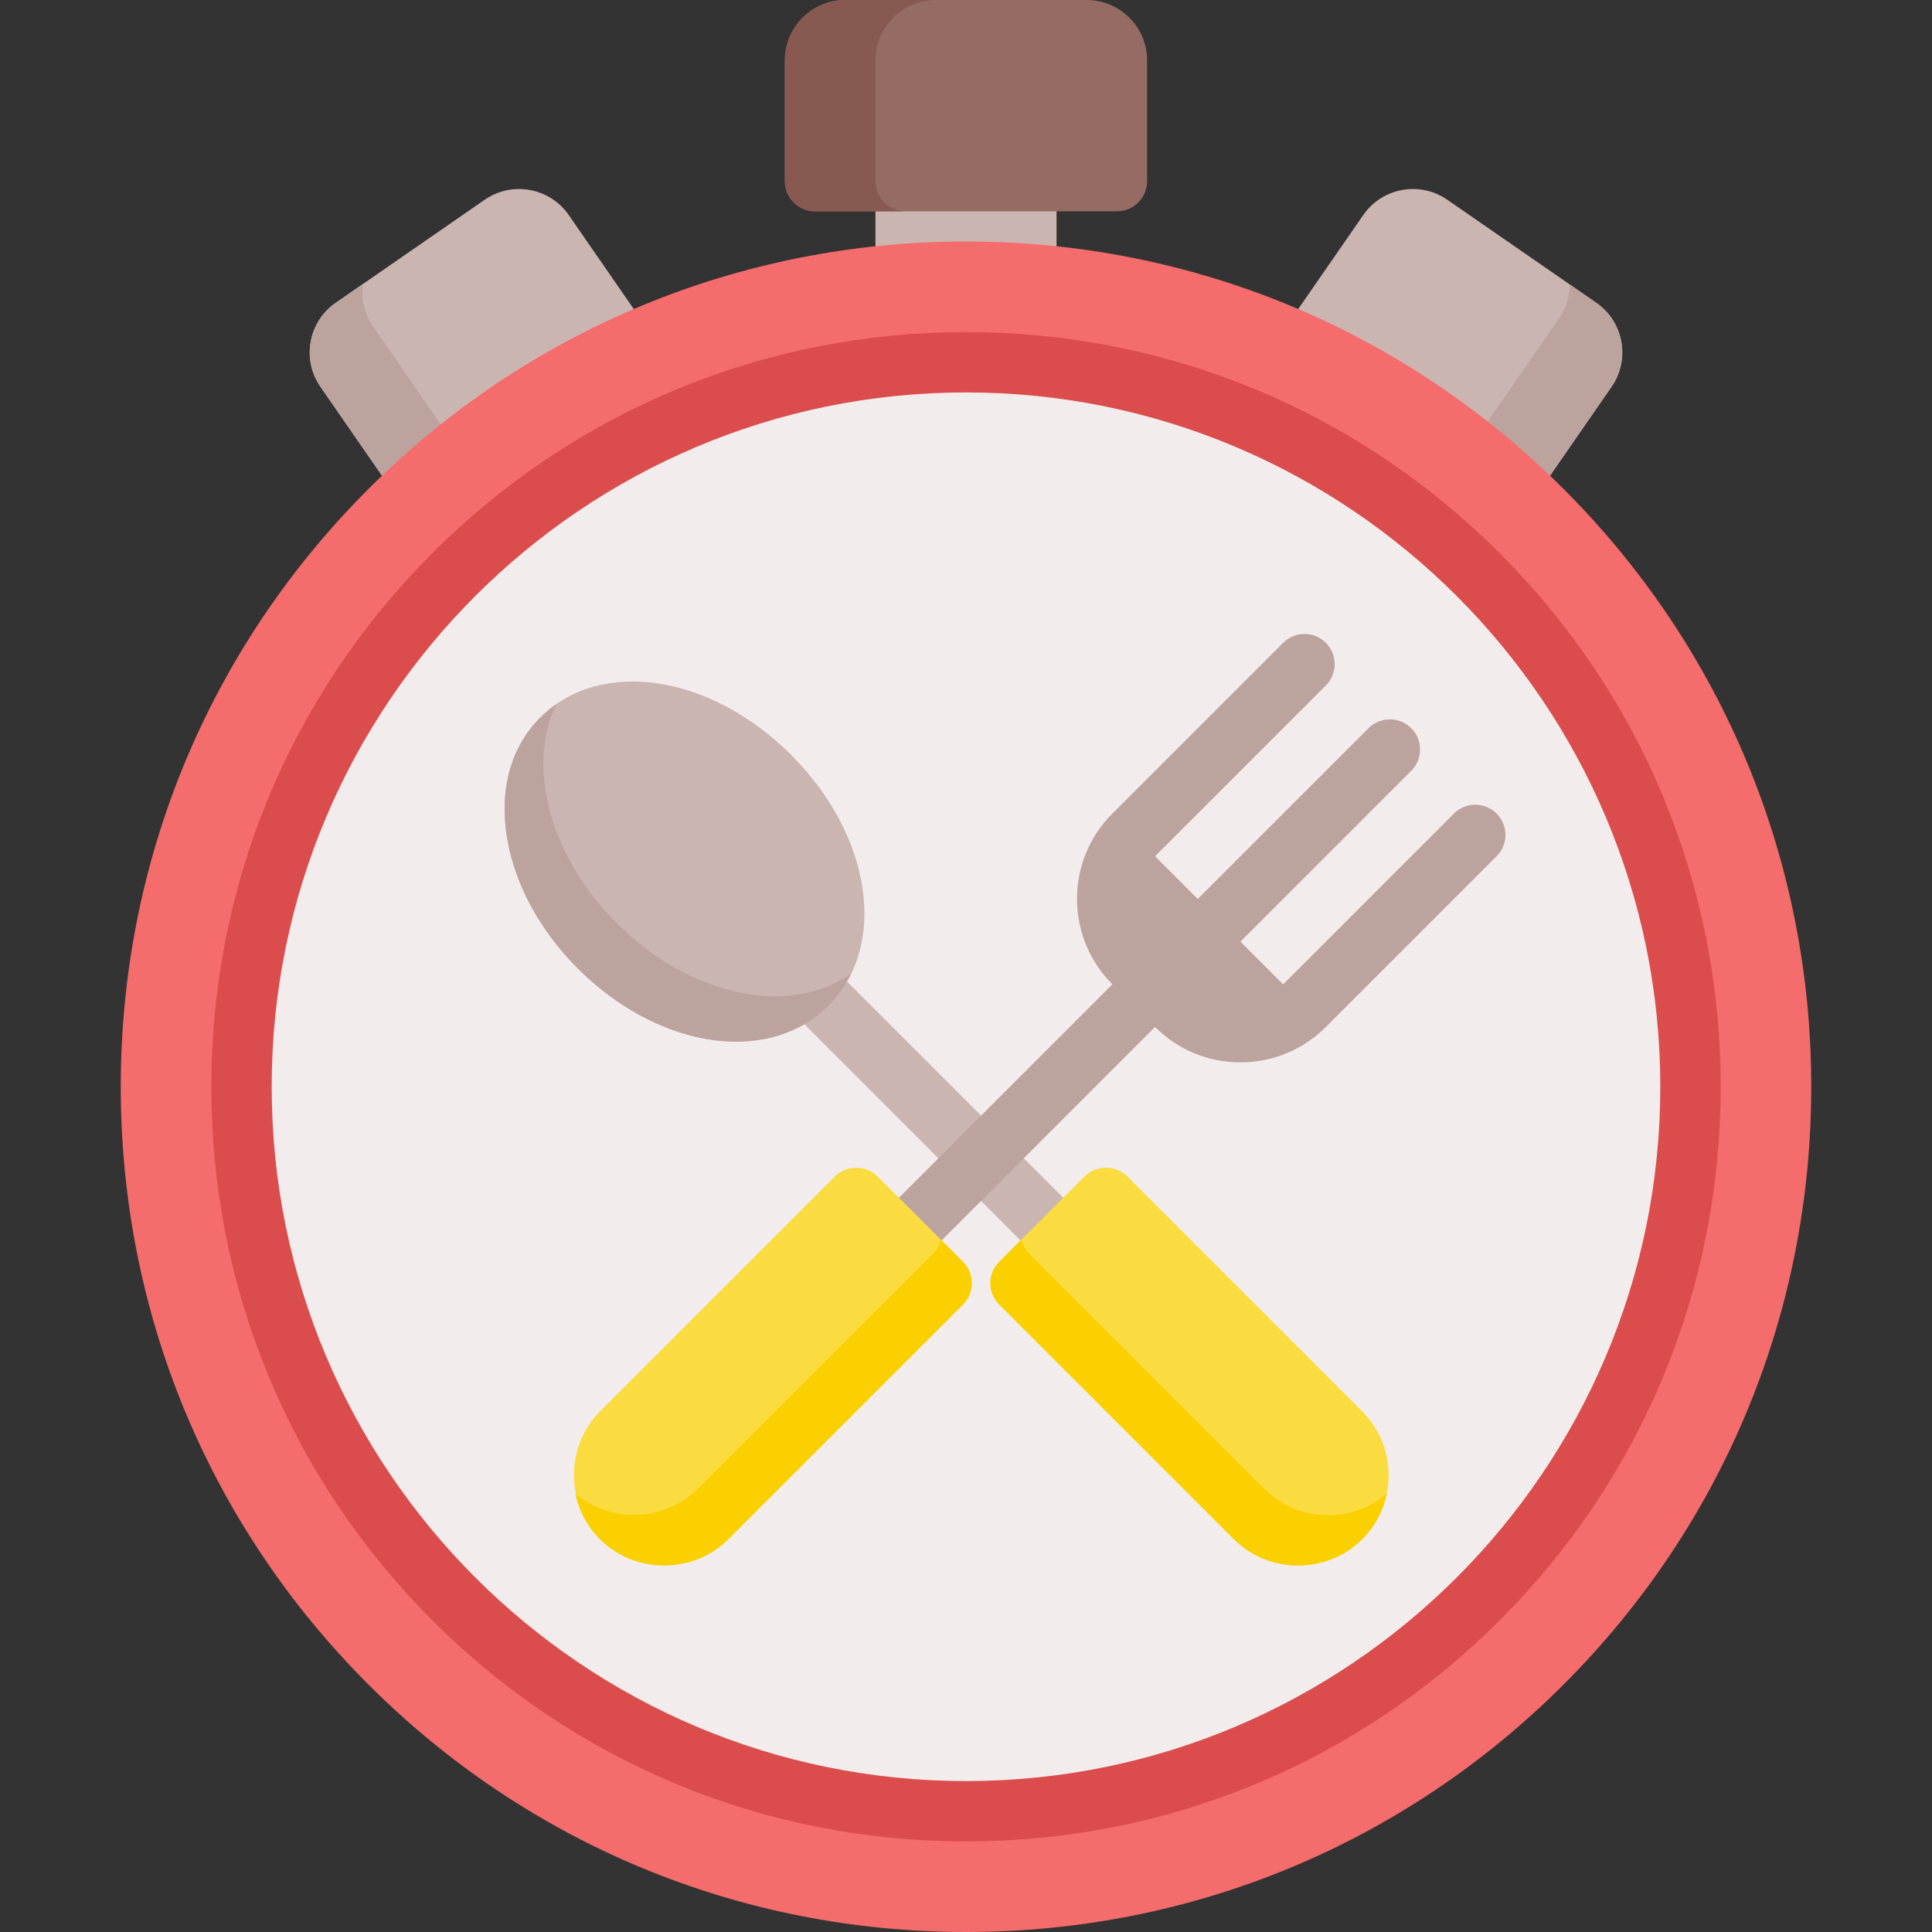 <?xml version="1.0" encoding="iso-8859-1"?>
<!-- Generator: Adobe Illustrator 19.0.0, SVG Export Plug-In . SVG Version: 6.00 Build 0)  -->
<svg version="1.1" id="Capa_1" xmlns="http://www.w3.org/2000/svg" xmlns:xlink="http://www.w3.org/1999/xlink" x="0px" y="0px"
	 viewBox="0 0 512 512" style="enable-background:new 0 0 512 512;" xml:space="preserve">
<rect x="0" y="0" width="512" height="512" fill="#333333" stroke="none"/>
<path style="fill:#CAB5B1;" d="M182.579,103.04l-31.858-46.056c-5.02-7.253-15.004-9.076-22.26-4.055L88.985,80.235
	c-3.516,2.431-5.873,6.085-6.639,10.29c-0.767,4.205,0.15,8.457,2.582,11.971l31.857,46.055c1.207,1.745,3.058,2.939,5.145,3.319
	c0.477,0.086,0.957,0.129,1.435,0.129c1.615,0,3.205-0.489,4.551-1.421l52.635-36.409c1.745-1.207,2.939-3.058,3.319-5.145
	C184.251,106.938,183.786,104.785,182.579,103.04z"/>
<path style="fill:#BDA39E;" d="M141.833,134.579c-1.346,0.932-2.936,1.421-4.551,1.421c-0.478,0-0.958-0.043-1.435-0.129
	c-2.087-0.38-3.938-1.575-5.145-3.319L98.846,86.496c-2.289-3.307-3.216-7.267-2.68-11.227l-7.18,4.967
	c-3.516,2.431-5.873,6.085-6.639,10.29c-0.767,4.205,0.15,8.457,2.582,11.971l31.857,46.055c1.207,1.745,3.058,2.939,5.145,3.319
	c0.477,0.086,0.957,0.129,1.435,0.129c1.615,0,3.205-0.489,4.551-1.421l52.635-36.409c1.745-1.207,2.939-3.058,3.319-5.145
	c0.21-1.151,0.154-2.32-0.133-3.432L141.833,134.579z"/>
<path style="fill:#CAB5B1;" d="M429.653,90.525c-0.766-4.205-3.123-7.859-6.639-10.29l-39.476-27.307
	c-7.254-5.02-17.239-3.199-22.26,4.056l-31.858,46.055c-1.207,1.745-1.672,3.898-1.291,5.985c0.38,2.087,1.574,3.938,3.319,5.145
	l52.635,36.409c1.347,0.932,2.936,1.421,4.551,1.421c0.478,0,0.958-0.043,1.435-0.129c2.087-0.38,3.938-1.575,5.145-3.319
	l31.857-46.055C429.503,98.982,430.42,94.73,429.653,90.525z"/>
<path style="fill:#BDA39E;" d="M429.653,90.525c-0.766-4.205-3.123-7.859-6.639-10.29l-7.023-4.858
	c-0.008,3.207-0.973,6.334-2.837,9.027l-31.857,46.055c-1.207,1.745-3.058,2.939-5.145,3.319c-0.477,0.086-0.957,0.129-1.435,0.129
	c-1.615,0-3.204-0.489-4.551-1.421l-41.274-28.55c-0.802,1.559-1.081,3.345-0.763,5.089c0.38,2.087,1.574,3.938,3.319,5.145
	l52.635,36.409c1.347,0.932,2.936,1.421,4.551,1.421c0.478,0,0.958-0.043,1.435-0.129c2.087-0.38,3.938-1.575,5.145-3.319
	l31.857-46.055C429.503,98.982,430.42,94.73,429.653,90.525z"/>
<path style="fill:#CAB5B1;" d="M272,32h-32c-4.418,0-8,3.582-8,8v48c0,4.418,3.582,8,8,8h32c4.418,0,8-3.582,8-8V40
	C280,35.582,276.418,32,272,32z"/>
<path style="fill:#956B64;" d="M288,0h-64c-8.822,0-16,7.178-16,16v32c0,4.418,3.582,8,8,8h80c4.418,0,8-3.582,8-8V16
	C304,7.178,296.822,0,288,0z"/>
<path style="fill:#885951;" d="M232,48V16c0-8.822,7.178-16,16-16h-24c-8.822,0-16,7.178-16,16v32c0,4.418,3.582,8,8,8h24
	C235.582,56,232,52.418,232,48z"/>
<path style="fill:#F56C6C;" d="M414.392,129.608C372.084,87.3,315.833,64,256,64S139.916,87.3,97.608,129.608S32,228.167,32,288
	s23.3,116.084,65.608,158.392S196.167,512,256,512s116.084-23.3,158.392-65.608S480,347.833,480,288S456.7,171.916,414.392,129.608z
	"/>
<path style="fill:#DB4D4D;" d="M397.421,146.578C359.646,108.804,309.422,88,256,88s-103.646,20.804-141.421,58.578
	C76.803,184.354,56,234.578,56,288s20.803,103.646,58.579,141.422C152.354,467.196,202.578,488,256,488
	s103.646-20.804,141.421-58.578C435.197,391.646,456,341.422,456,288S435.197,184.354,397.421,146.578z"/>
<path style="fill:#F2EDEC;" d="M256,104c-101.458,0-184,82.542-184,184s82.542,184,184,184s184-82.542,184-184S357.458,104,256,104z
	"/>
<g>
	<path style="fill:#CAB5B1;" d="M281.774,336.735c-2.048,0-4.095-0.781-5.657-2.343l-67.882-67.882
		c-3.124-3.124-3.124-8.189,0-11.313c3.125-3.124,8.189-3.124,11.314,0l67.882,67.882c3.124,3.124,3.124,8.189,0,11.313
		C285.869,335.954,283.822,336.735,281.774,336.735z"/>
	<path style="fill:#CAB5B1;" d="M209.65,200.042L209.65,200.042c-21.412-21.412-50.61-25.759-66.469-9.899
		c-7.95,7.95-11.036,19.527-8.69,32.597c2.155,12.01,8.758,24.039,18.59,33.871c12.736,12.737,28.226,19.435,42.025,19.435
		c9.399,0,18.017-3.109,24.443-9.535C235.409,250.649,231.061,221.453,209.65,200.042z"/>
</g>
<path style="fill:#BDA39E;" d="M205.381,264c-13.8,0-29.289-6.698-42.025-19.435c-9.832-9.832-16.435-21.861-18.59-33.871
	c-1.608-8.959-0.662-17.215,2.651-24.083c-1.494,1.042-2.915,2.21-4.235,3.531c-7.95,7.95-11.036,19.527-8.69,32.597
	c2.155,12.01,8.758,24.039,18.59,33.871c12.736,12.737,28.226,19.435,42.025,19.435c9.399,0,18.017-3.109,24.443-9.535
	c2.527-2.527,4.536-5.396,6.049-8.514C219.824,262.028,212.852,264,205.381,264z"/>
<path style="fill:#FBDC40;" d="M360.971,373.99l-62.226-62.226c-3.081-3.08-8.233-3.08-11.314,0l-22.627,22.627
	c-3.124,3.124-3.124,8.189,0,11.313l62.226,62.226c9.251,9.251,24.69,9.251,33.941,0c4.533-4.533,7.029-10.56,7.029-16.97
	C368,384.549,365.504,378.522,360.971,373.99z"/>
<path style="fill:#FAD000;" d="M352,401.539c-6.41,0-12.438-2.496-16.971-7.029l-62.226-62.226
	c-1.081-1.081-1.779-2.396-2.112-3.781l-5.888,5.889c-3.124,3.124-3.124,8.189,0,11.313l62.226,62.226
	c9.251,9.251,24.69,9.251,33.941,0c3.356-3.356,5.592-7.531,6.529-12.074C363.171,399.531,357.742,401.539,352,401.539z"/>
<path style="fill:#BDA39E;" d="M396.618,215.598c-3.125-3.124-8.189-3.124-11.314,0l-45.255,45.255l-11.314-11.314l45.255-45.255
	c3.124-3.124,3.124-8.189,0-11.313c-3.125-3.124-8.189-3.124-11.314,0l-45.255,45.255l-11.313-11.313l0,0l45.255-45.255
	c3.124-3.124,3.124-8.189,0-11.313c-3.125-3.124-8.189-3.124-11.314,0L294.794,215.6c-0.003,0.003-0.006,0.007-0.01,0.01
	c-6.038,6.043-9.363,14.074-9.363,22.616c0,8.548,3.328,16.583,9.372,22.627l-62.226,62.226c-3.124,3.124-3.124,8.189,0,11.313
	c1.563,1.562,3.609,2.343,5.657,2.343s4.095-0.781,5.657-2.343l62.225-62.225c6.044,6.044,14.08,9.372,22.628,9.372
	c8.543,0,16.576-3.326,22.619-9.364c0.003-0.003,0.006-0.005,0.009-0.008l45.255-45.255
	C399.742,223.788,399.742,218.722,396.618,215.598z"/>
<path style="fill:#FBDC40;" d="M255.196,334.392l-22.627-22.627c-3.081-3.08-8.233-3.08-11.314,0L159.03,373.99
	c-9.253,9.25-9.252,24.691-0.001,33.941c9.238,9.238,24.704,9.238,33.941,0l62.226-62.226
	C258.32,342.582,258.32,337.516,255.196,334.392z"/>
<path style="fill:#FAD000;" d="M255.196,334.392l-5.888-5.889c-0.333,1.385-1.031,2.7-2.112,3.781L184.97,394.51
	c-8.712,8.712-23.079,9.296-32.475,1.325c0.934,4.552,3.172,8.735,6.534,12.096c9.238,9.238,24.704,9.238,33.941,0l62.226-62.226
	C258.32,342.582,258.32,337.516,255.196,334.392z"/>
<g>
</g>
<g>
</g>
<g>
</g>
<g>
</g>
<g>
</g>
<g>
</g>
<g>
</g>
<g>
</g>
<g>
</g>
<g>
</g>
<g>
</g>
<g>
</g>
<g>
</g>
<g>
</g>
<g>
</g>
</svg>
